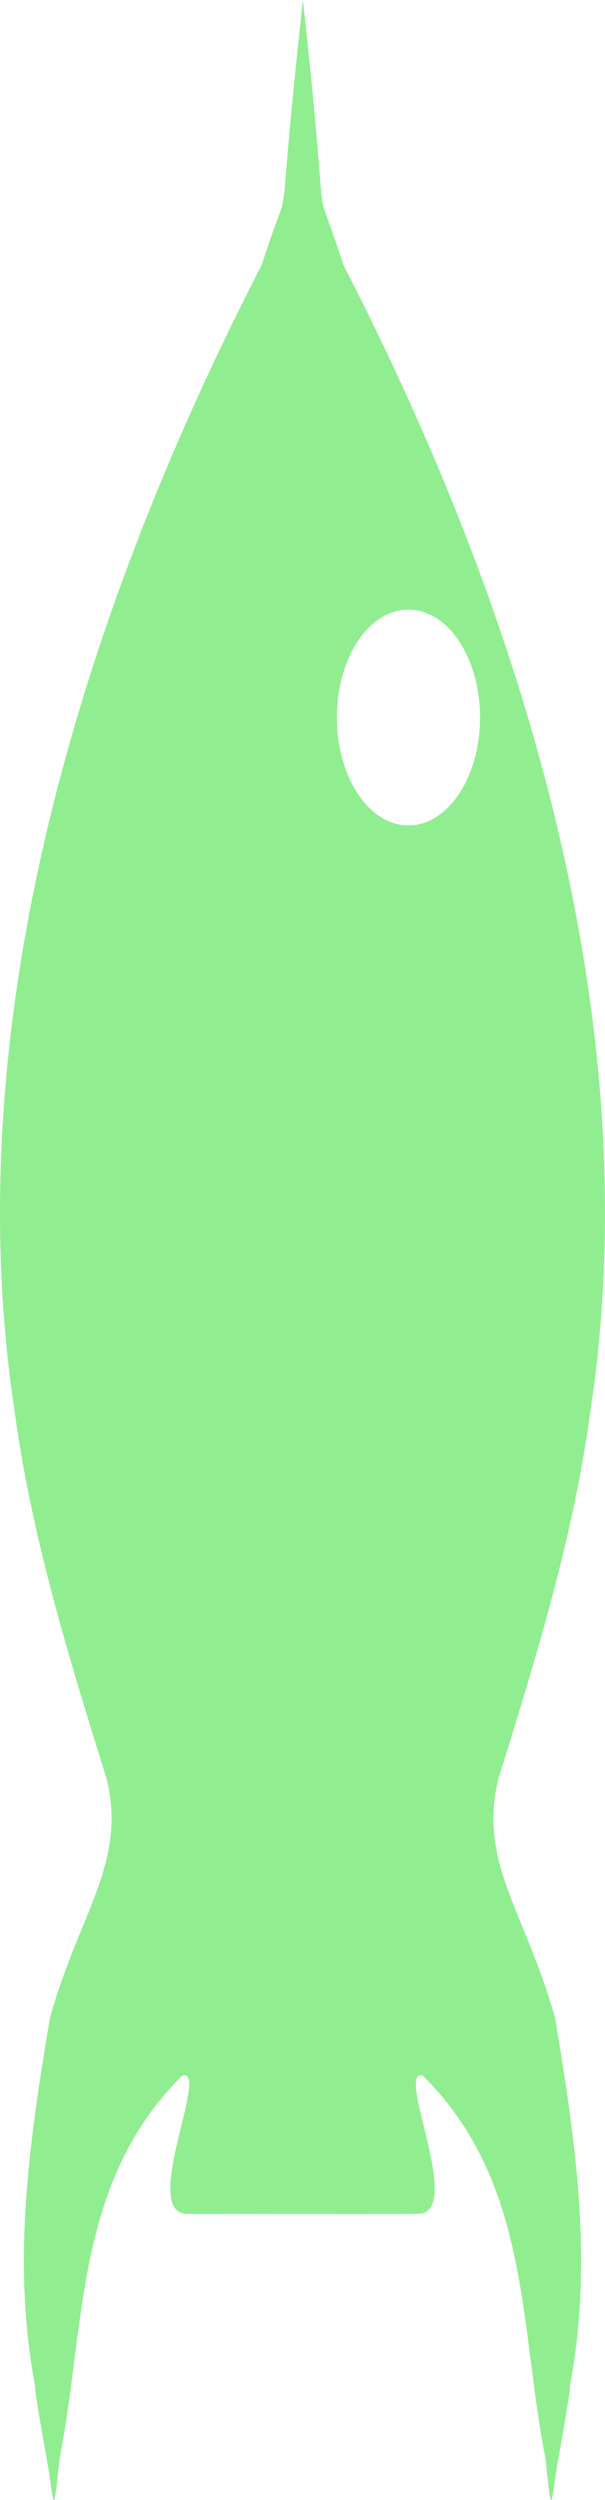 <?xml version="1.0" encoding="UTF-8" standalone="no"?>
<!-- Created with Inkscape (http://www.inkscape.org/) -->

<svg
   xmlns:dc="http://purl.org/dc/elements/1.1/"
   xmlns:cc="http://creativecommons.org/ns#"
   xmlns:rdf="http://www.w3.org/1999/02/22-rdf-syntax-ns#"
   xmlns:svg="http://www.w3.org/2000/svg"
   xmlns="http://www.w3.org/2000/svg"
   xmlns:sodipodi="http://sodipodi.sourceforge.net/DTD/sodipodi-0.dtd"
   xmlns:inkscape="http://www.inkscape.org/namespaces/inkscape"
   id="svg3039"
   version="1.1"
   inkscape:version="0.48.4 r9939"
   width="334.315"
   height="1379.77"
   sodipodi:docname="shipIcon.svg">
  <defs
     id="defs3043">
    <clipPath
       clipPathUnits="userSpaceOnUse"
       id="clipPath3922">
      <rect
         style="fill:#ffffff;fill-opacity:0.393"
         id="rect3924"
         width="1601.31"
         height="1442.75"
         x="-123.973"
         y="-177.494" />
    </clipPath>
  </defs>
  <sodipodi:namedview
     pagecolor="#ffffff"
     bordercolor="#666666"
     borderopacity="1"
     objecttolerance="10"
     gridtolerance="10"
     guidetolerance="10"
     inkscape:pageopacity="0"
     inkscape:pageshadow="2"
     inkscape:window-width="1615"
     inkscape:window-height="1026"
     id="namedview3041"
     showgrid="false"
     inkscape:zoom="0.5"
     inkscape:cx="295.25944"
     inkscape:cy="668.82282"
     inkscape:window-x="65"
     inkscape:window-y="24"
     inkscape:window-maximized="1"
     inkscape:current-layer="g4004"
     fit-margin-top="0"
     fit-margin-left="0"
     fit-margin-right="0"
     fit-margin-bottom="0" />
  <g
     id="g4004"
     transform="translate(-850.734,-39.688)">
    <g
       transform="translate(141.421,-11.314)"
       id="g3948">
      <path
         style="fill:#90EE90"
         clip-path="none"
         d="m 1018.125,39.688 c -16.731,152.166 -3.655,86.381 -22.75,146.156 C 891.795,386.736 827.312,609.614 858.719,818 c 9.36,69.723 30.229,136.963 51.031,203.812 11.193,46.231 -15.819,74.774 -31.531,132.094 -11.218,67.623 -21.027,133.654 -8.219,201.938 0.39,8.918 6.932,40.692 8.969,56.344 1.956,15.033 2.288,5.284 4.75,-15.812 14.524,-74.57 8.474,-152.345 67.719,-211.156 15.707,-4.456 -23.527,76.137 2.719,76.312 80.986,0.059 106.256,0.135 127.469,0 26.246,-0.176 -12.988,-80.769 2.719,-76.312 59.244,58.812 53.226,136.586 67.75,211.156 2.462,21.097 2.794,30.846 4.75,15.812 2.036,-15.652 8.547,-47.425 8.937,-56.344 12.808,-68.283 2.999,-134.315 -8.219,-201.938 -15.713,-57.32 -42.725,-85.862 -31.531,-132.094 20.802,-66.849 41.671,-134.09 51.031,-203.812 31.407,-208.386 -33.045,-431.264 -136.625,-632.156 -19.095,-59.775 -5.582,6.009 -22.312,-146.156 z m 58.312,336.438 c 21.852,0 39.562,26.665 39.562,59.562 0,32.897 -17.711,59.562 -39.562,59.562 -21.852,0 -39.562,-26.665 -39.562,-59.562 0,-32.897 17.711,-59.562 39.562,-59.562 z"
         transform="translate(-141.421,11.314)"
         id="path3837"
         inkscape:connector-curvature="0"
         sodipodi:nodetypes="ccccccsccccccsccccccsssss" />
    </g>
  </g>
</svg>
